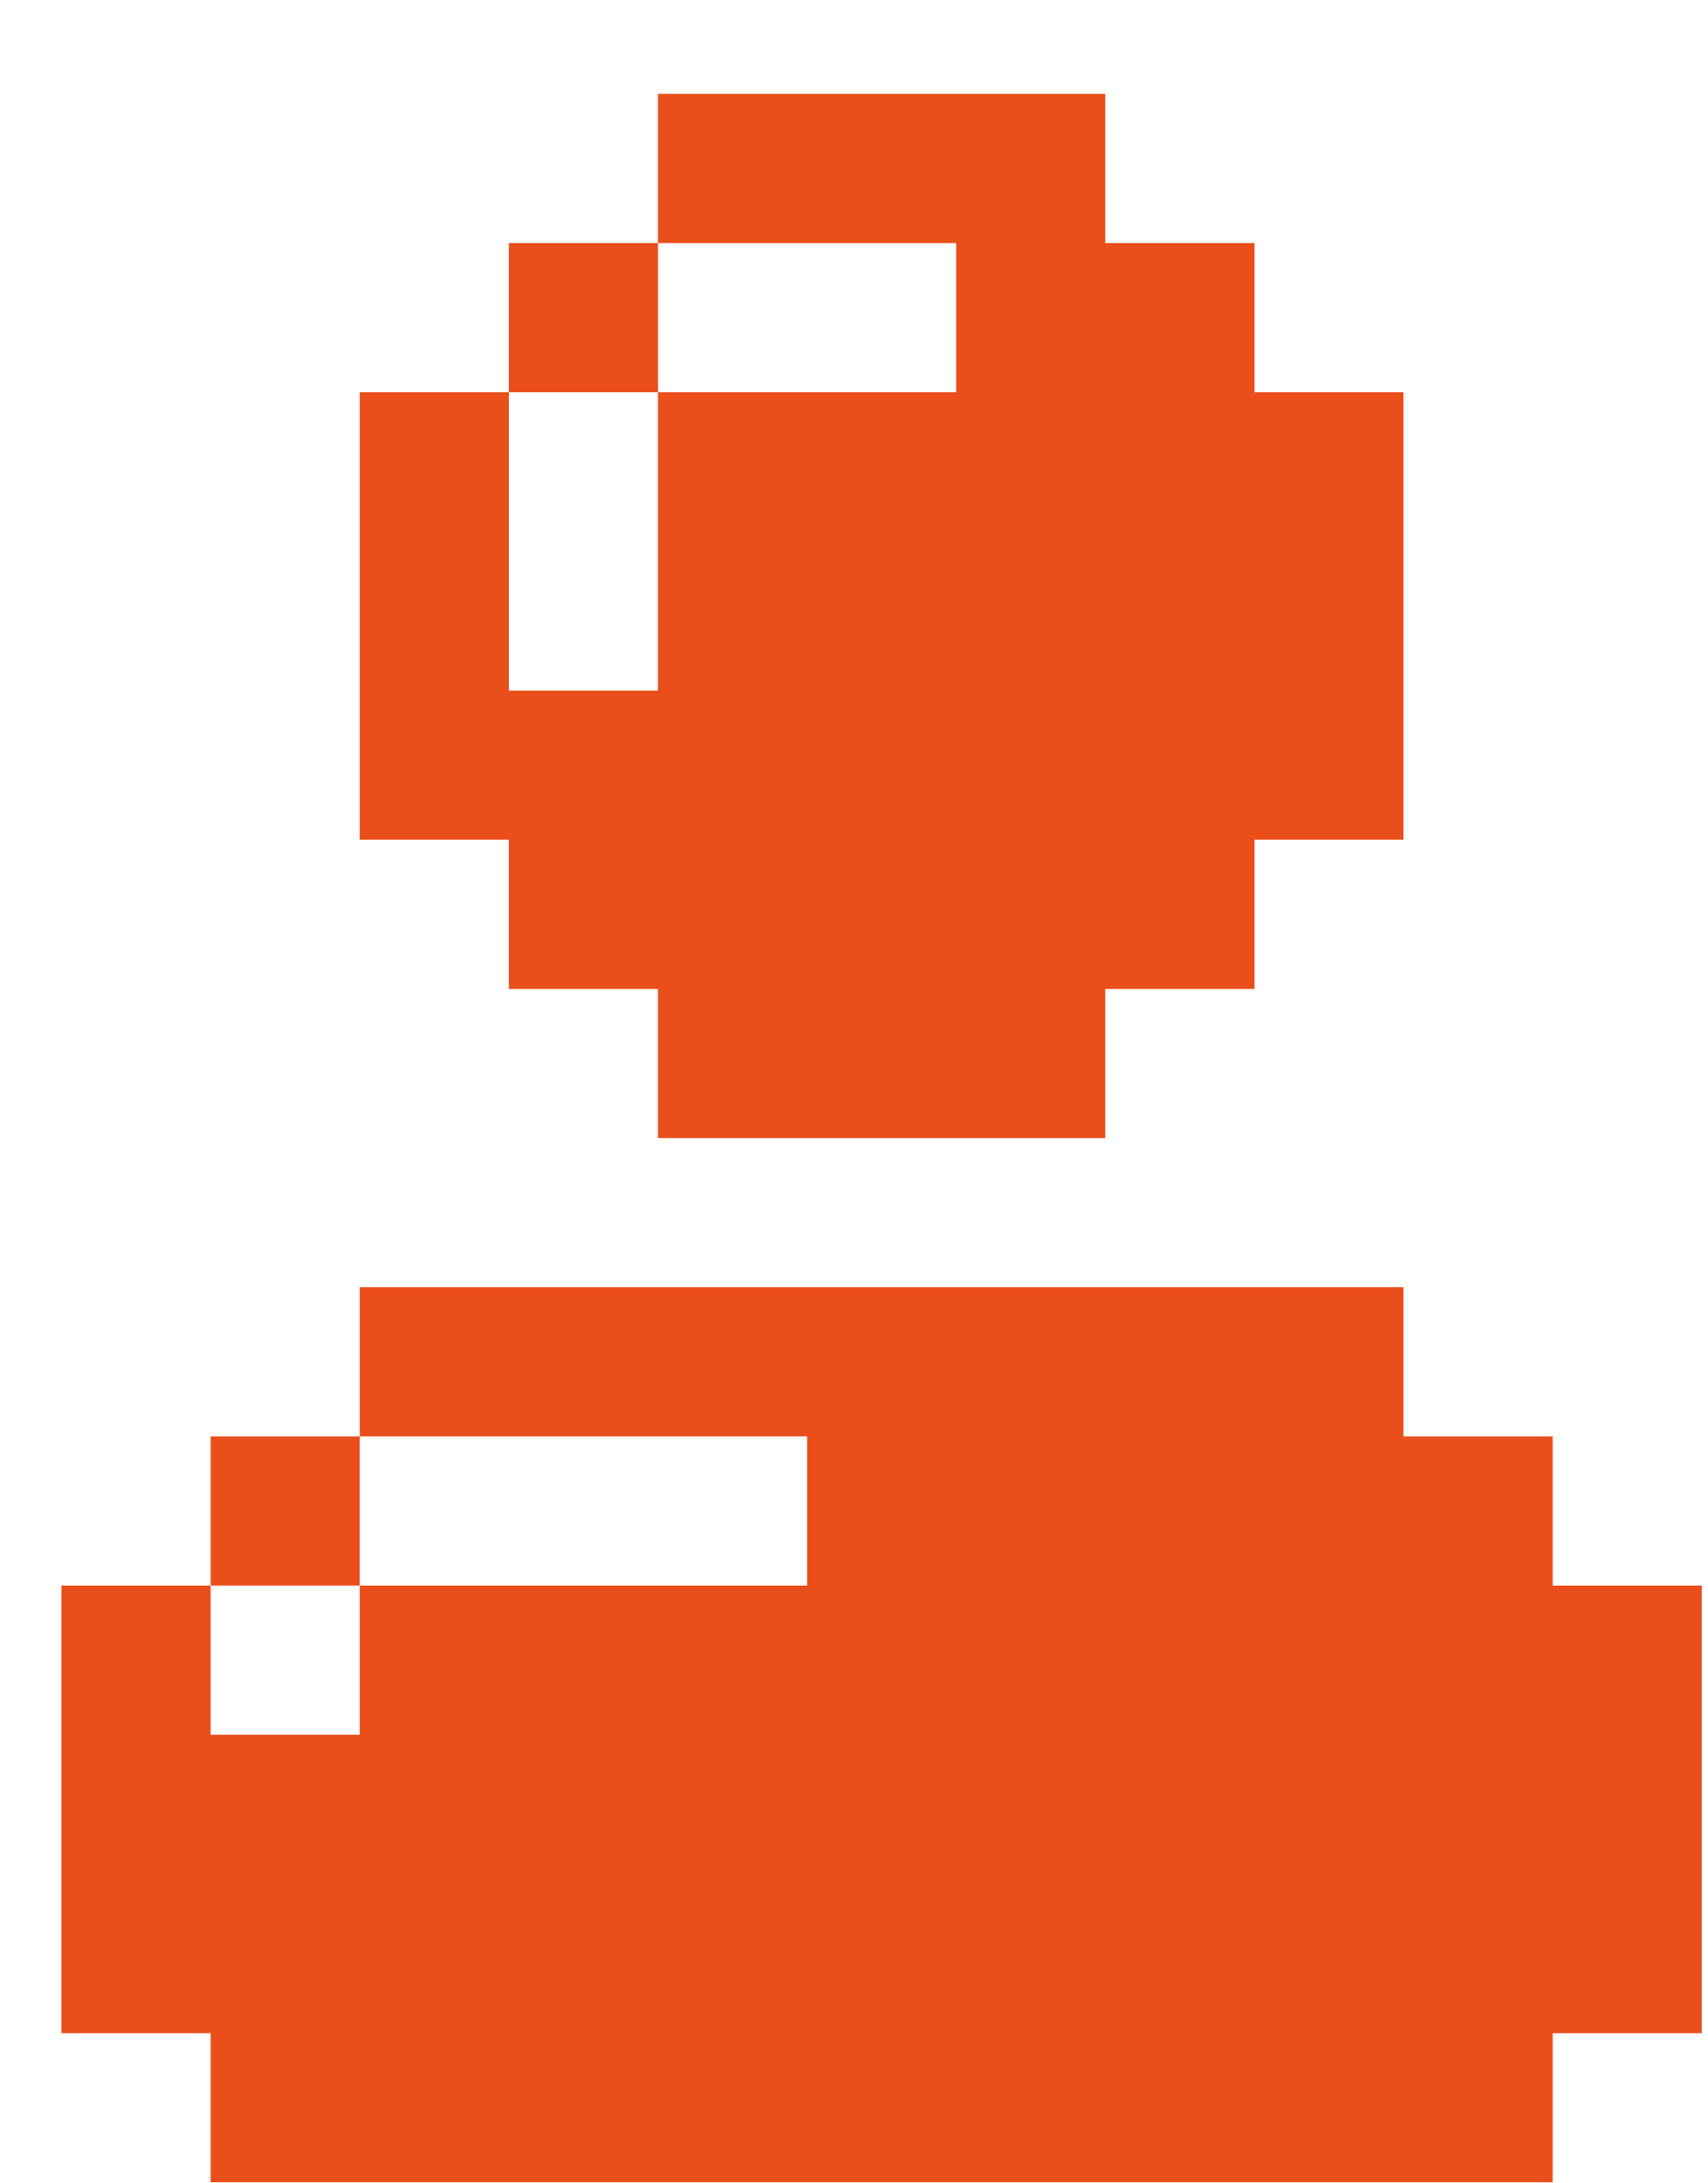 <svg width="18" height="23" viewBox="0 0 18 23" fill="none" xmlns="http://www.w3.org/2000/svg">
<path d="M6.934 4.132H5.363V2.56H6.934V4.132ZM5.363 10.418H6.934V11.989H11.648V10.418H13.22V8.846H14.791V4.132H13.22V2.56H11.648V0.989H6.934V2.56H10.077V4.132H6.934V7.275H5.363V4.132H3.791V8.846H5.363V10.418ZM3.791 15.132H2.22V16.703H3.791V15.132ZM16.363 16.703V15.132H14.791V13.56H3.791V15.132H8.506V16.703H3.791V18.275H2.22V16.703H0.648V21.418H2.22V22.989H16.363V21.418H17.934V16.703H16.363Z" fill="#E94E1B"/>
</svg>
